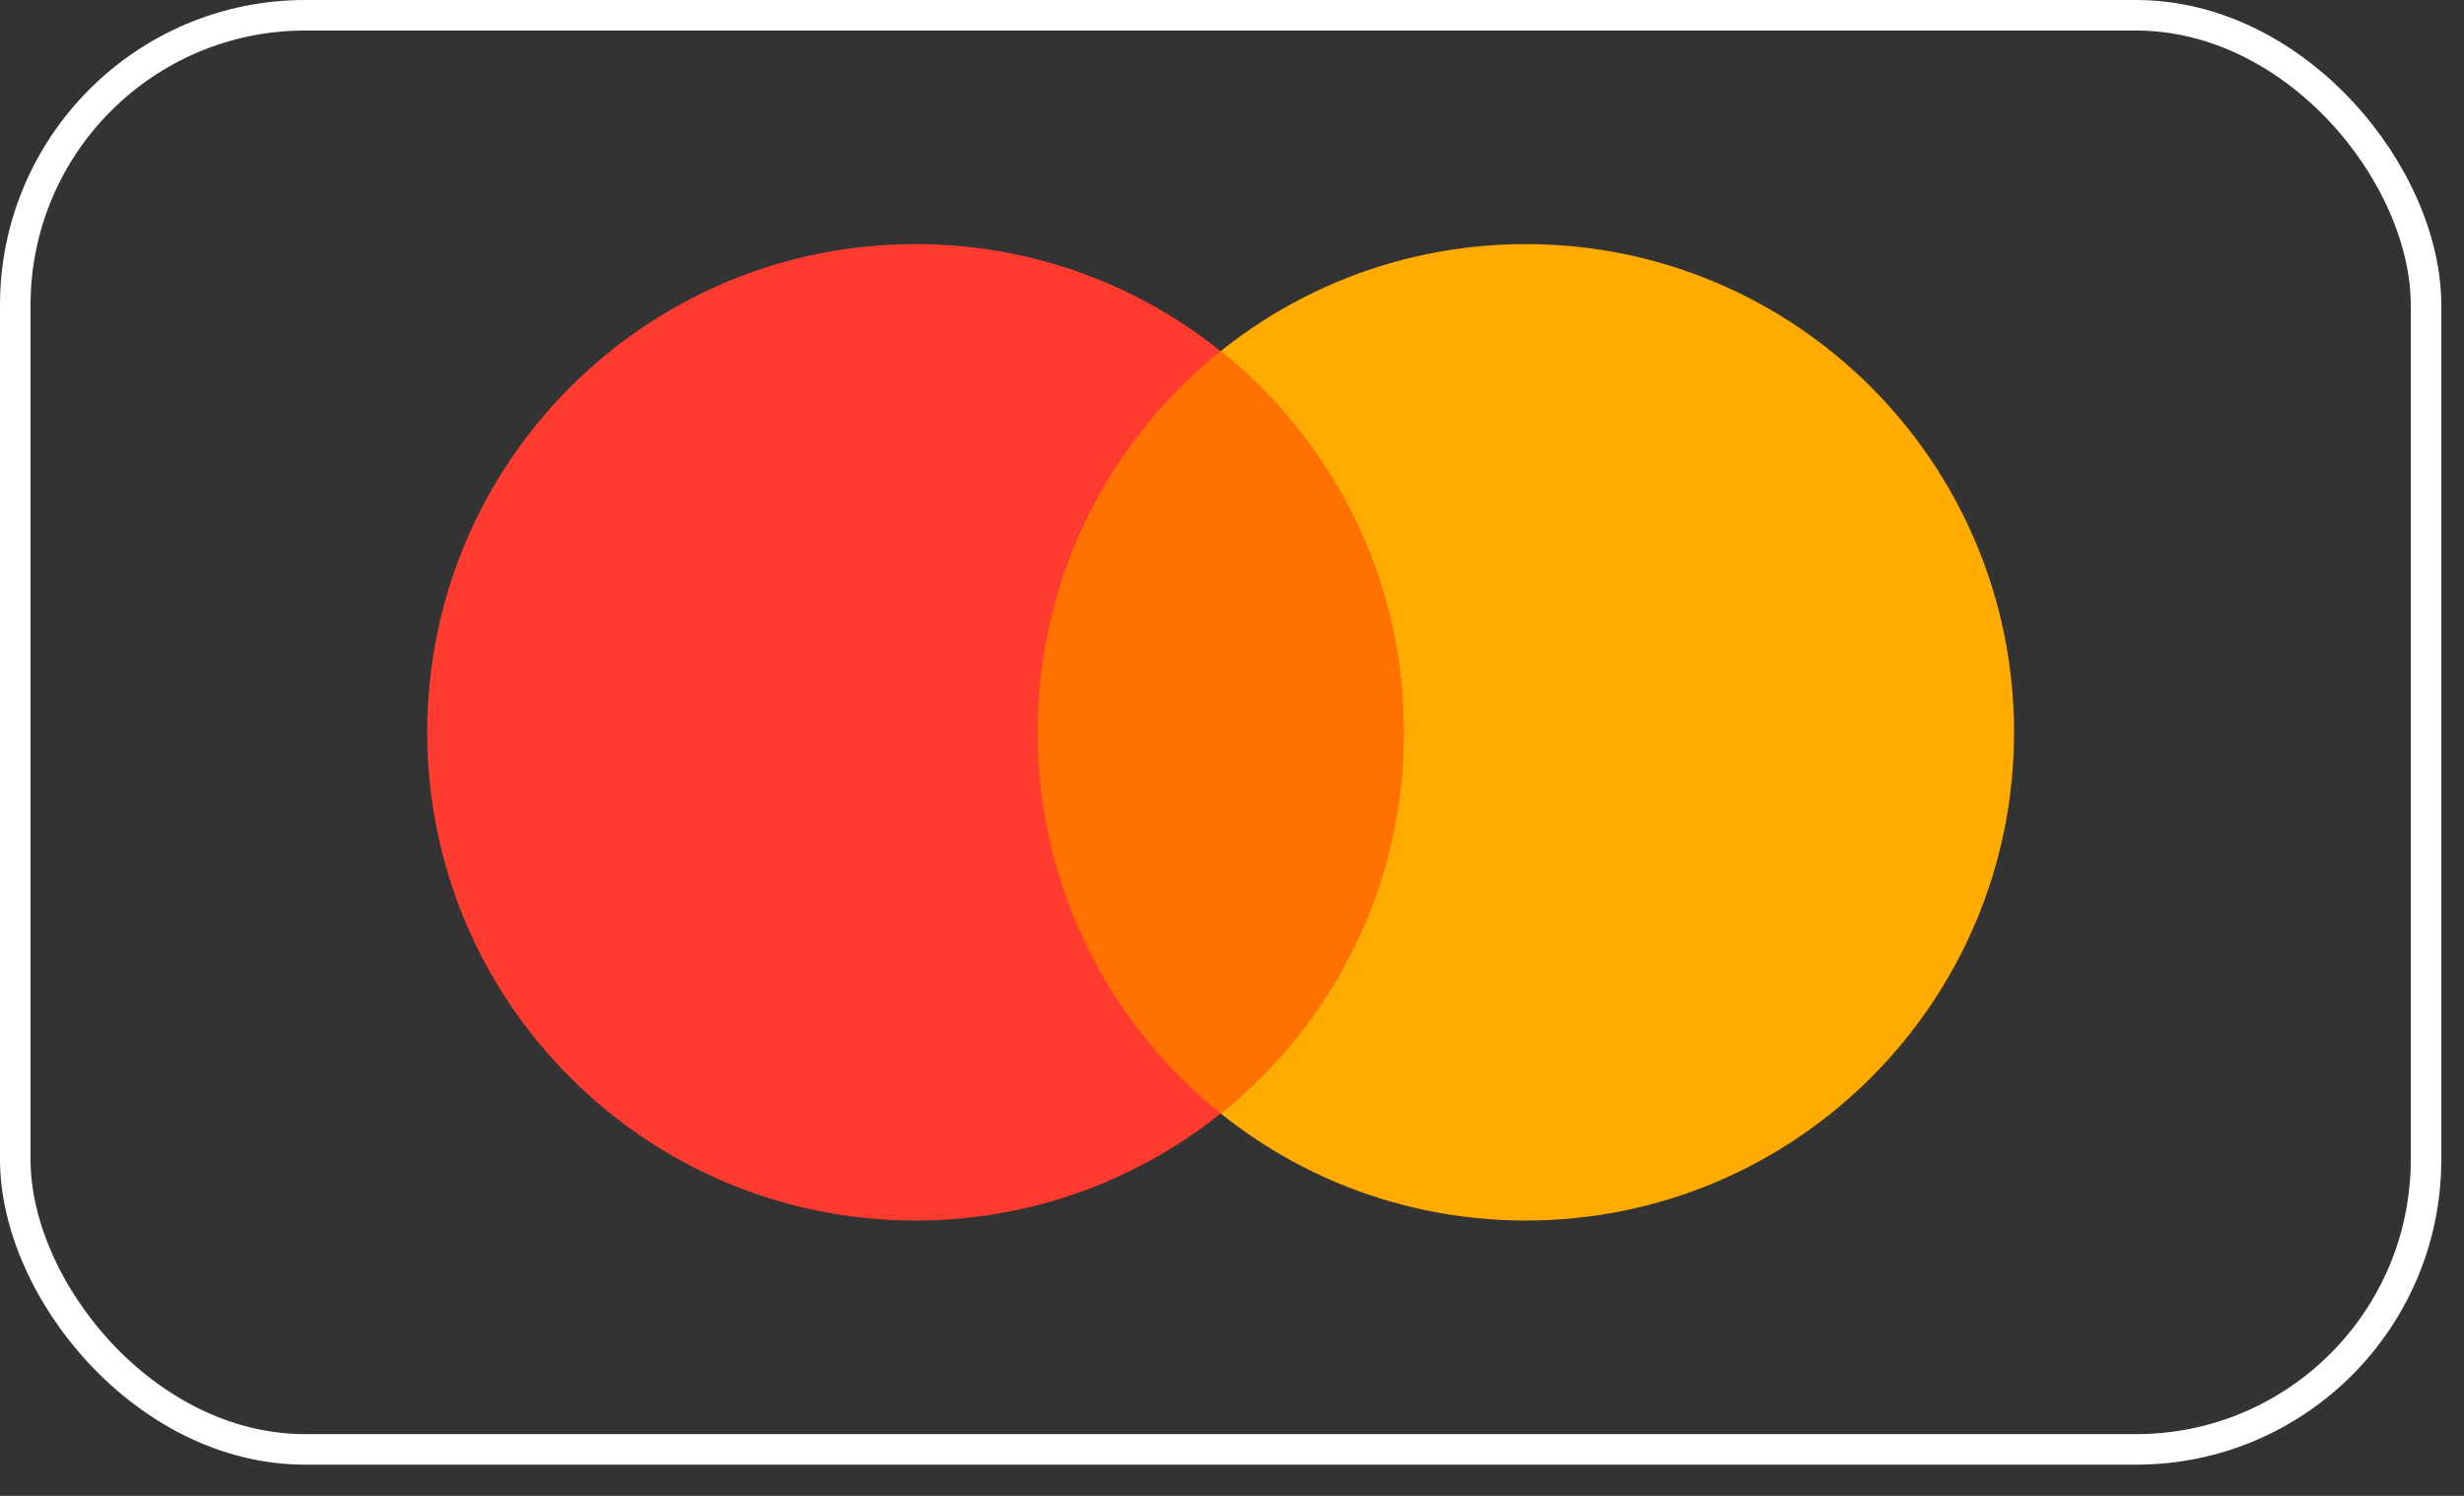 <svg width="56" height="34" viewBox="0 0 56 34" fill="none" xmlns="http://www.w3.org/2000/svg">
<rect x="0" y="0" width="56" height="34" fill="#333333" stroke="none"/>
<path fill-rule="evenodd" clip-rule="evenodd" d="M34.677 27.742C40.806 27.742 45.774 22.774 45.774 16.645C45.774 10.517 40.806 5.548 34.677 5.548C28.549 5.548 23.581 10.517 23.581 16.645C23.581 22.774 28.549 27.742 34.677 27.742Z" fill="#FFAB00"/>
<path fill-rule="evenodd" clip-rule="evenodd" d="M20.806 27.742C26.935 27.742 31.903 22.774 31.903 16.645C31.903 10.517 26.935 5.548 20.806 5.548C14.678 5.548 9.709 10.517 9.709 16.645C9.709 22.774 14.678 27.742 20.806 27.742Z" fill="#FF3B30"/>
<path fill-rule="evenodd" clip-rule="evenodd" d="M27.742 7.982C25.205 10.016 23.581 13.141 23.581 16.645C23.581 20.149 25.205 23.274 27.742 25.308C30.279 23.274 31.903 20.149 31.903 16.645C31.903 13.141 30.279 10.016 27.742 7.982Z" fill="#FF7200"/>
<rect x="0.347" y="0.347" width="54.79" height="32.597" rx="6.589" stroke="white" stroke-width="0.694"/>
</svg>
